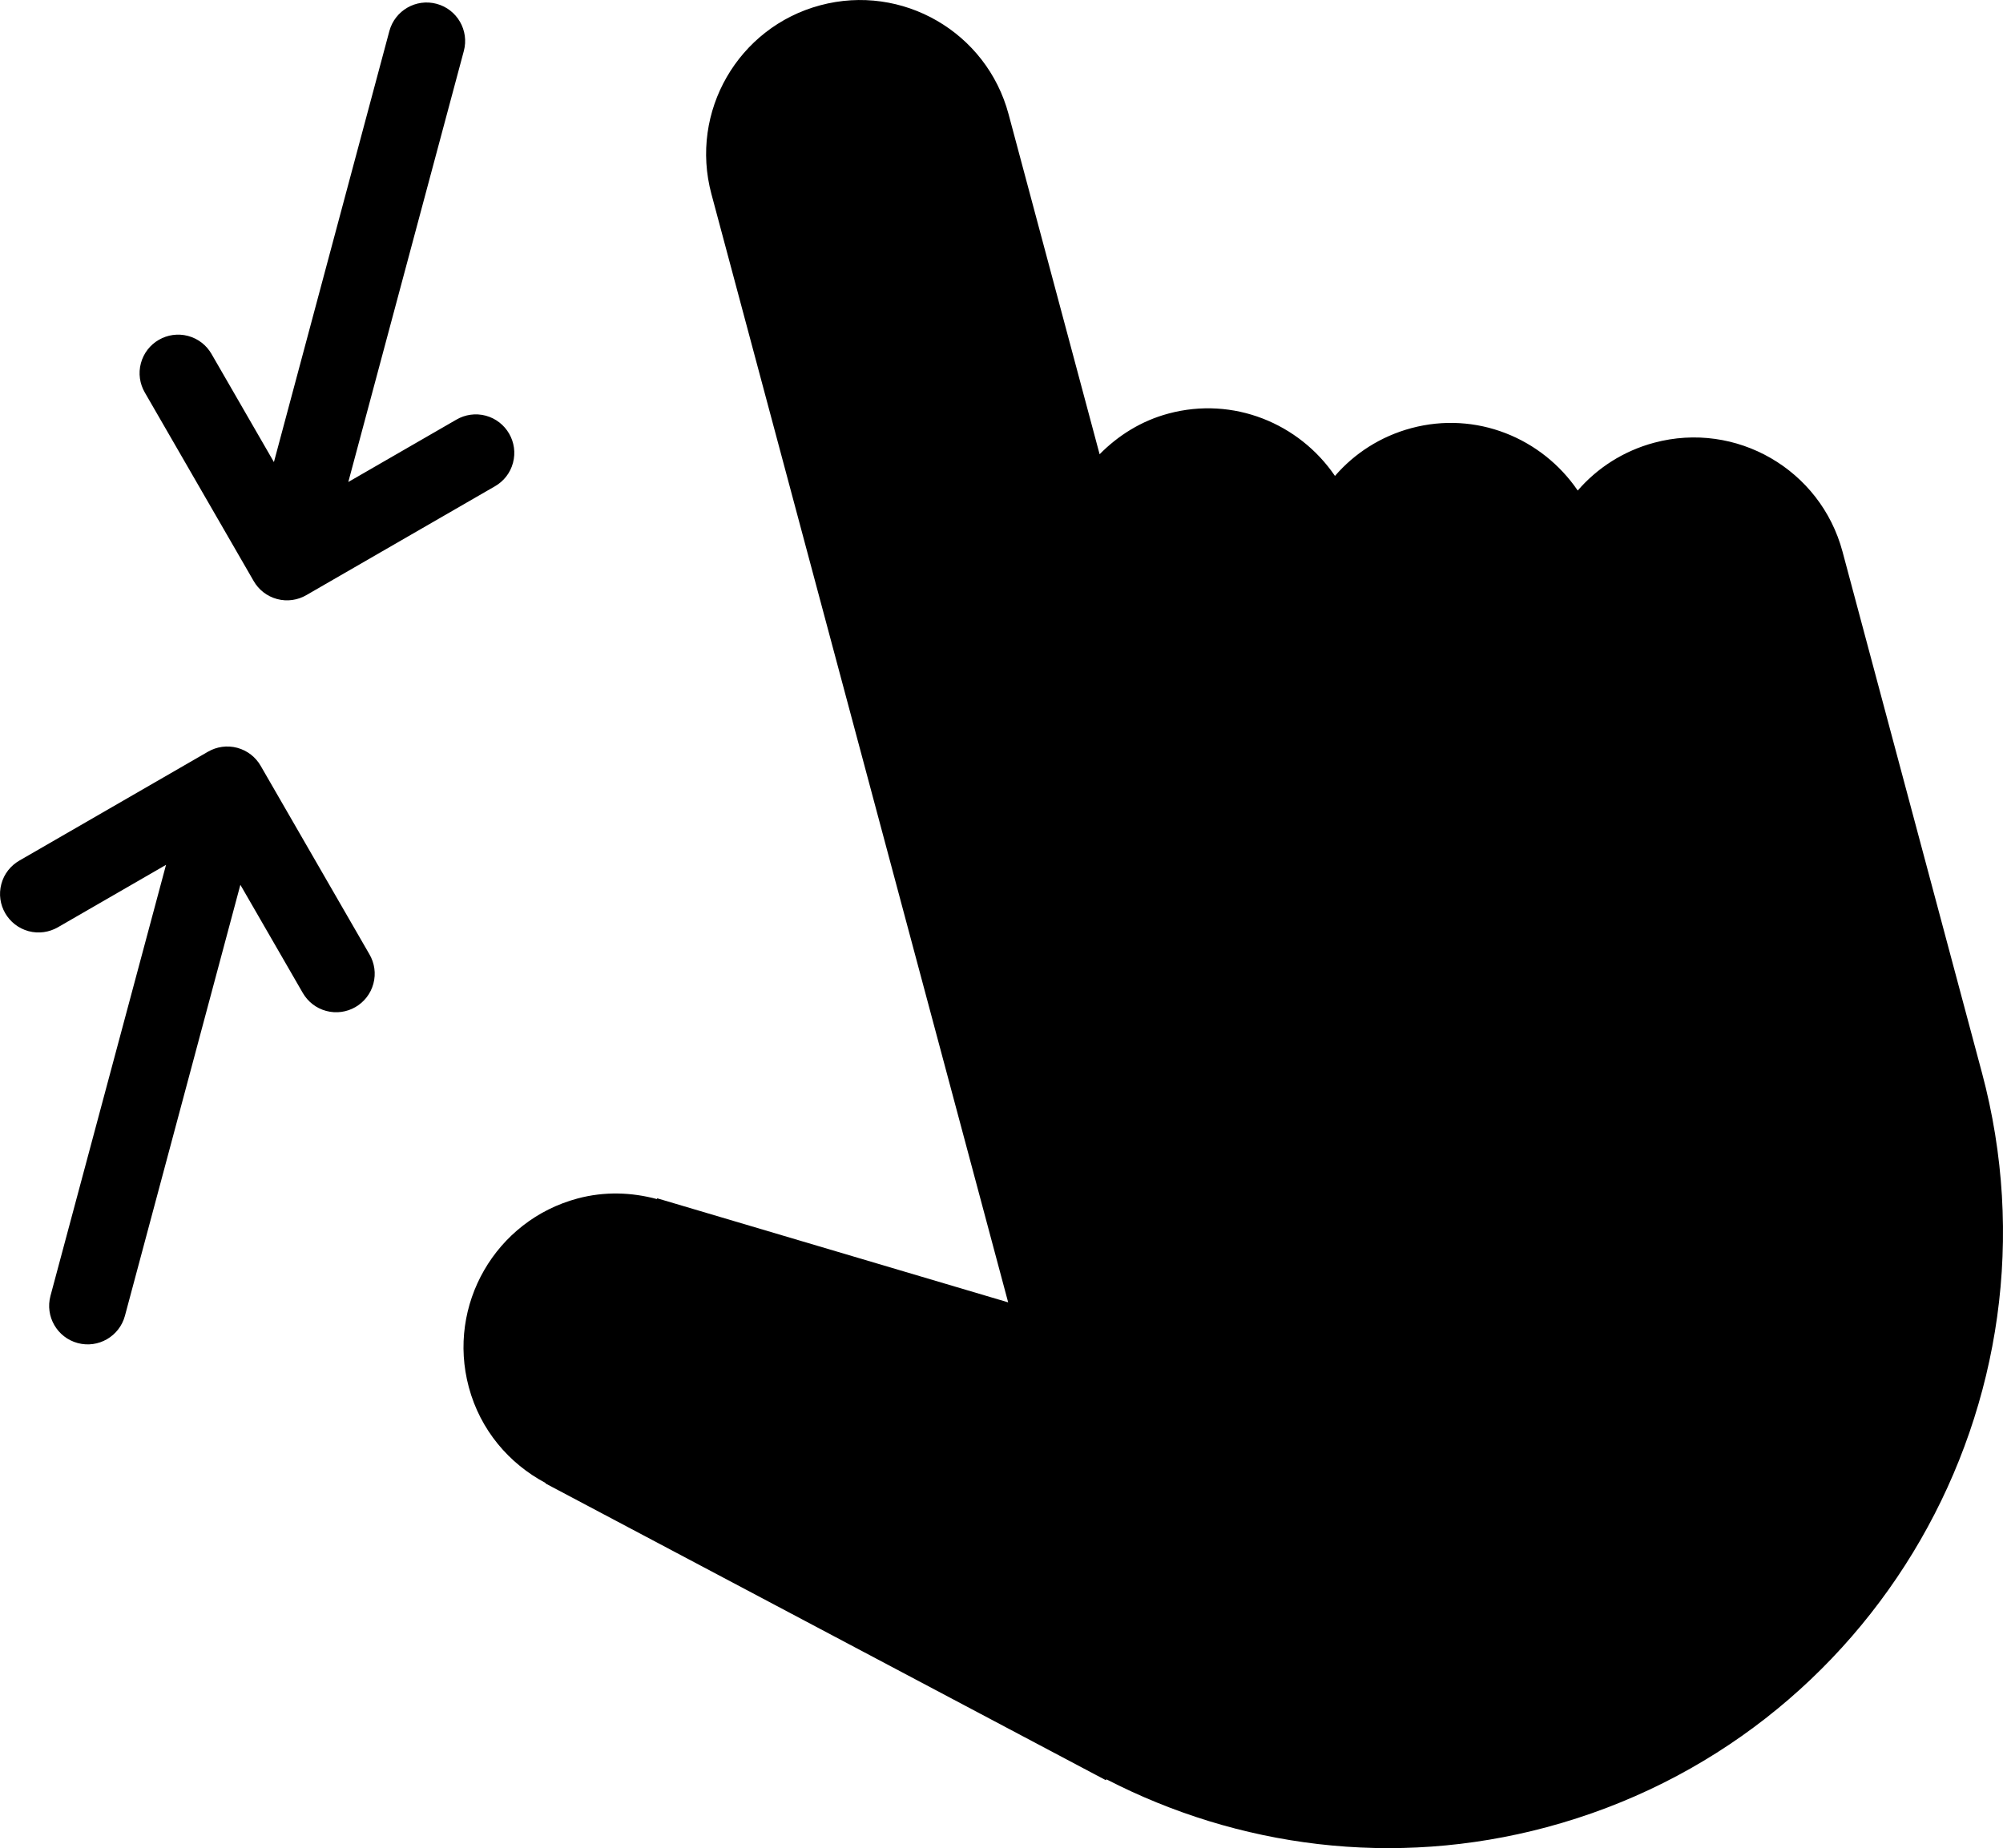 <?xml version="1.0" encoding="iso-8859-1"?>
<!-- Generator: Adobe Illustrator 16.0.4, SVG Export Plug-In . SVG Version: 6.00 Build 0)  -->
<!DOCTYPE svg PUBLIC "-//W3C//DTD SVG 1.1//EN" "http://www.w3.org/Graphics/SVG/1.1/DTD/svg11.dtd">
<svg version="1.1" id="Layer_1" xmlns="http://www.w3.org/2000/svg" xmlns:xlink="http://www.w3.org/1999/xlink" x="0px" y="0px"
	 width="51.998px" height="47.988px" viewBox="0 0 51.998 47.988" style="enable-background:new 0 0 51.998 47.988;"
	 xml:space="preserve">
<g id="_x31_109-pinch_x40_2x.png">
	<g>
		<path d="M51.45,27.847c-0.001-0.001-0.001-0.001-0.001-0.002l-3.617-13.521c-0.571-2.134-2.761-3.4-4.892-2.828
			c-0.8,0.215-1.478,0.658-1.982,1.241c-0.93-1.365-2.637-2.072-4.321-1.62c-0.8,0.215-1.478,0.658-1.981,1.241
			c-0.93-1.365-2.638-2.072-4.321-1.62c-0.708,0.189-1.308,0.57-1.789,1.057l-2.363-8.829c-0.57-2.134-2.761-3.4-4.892-2.828
			c-2.13,0.571-3.395,2.765-2.823,4.898l7.704,28.78l-9.112-2.702l-0.007,0.02c-0.655-0.176-1.357-0.203-2.059-0.015
			c-2.131,0.571-3.396,2.765-2.824,4.898c0.299,1.118,1.048,1.988,1.994,2.49l-0.004,0.011l14.549,7.706l0.013-0.024
			c3.406,1.756,7.441,2.314,11.433,1.243C48.676,45.156,53.733,36.382,51.45,27.847z M6.586,15.088
			c0.128,0.222,0.341,0.395,0.607,0.466s0.537,0.028,0.759-0.101l4.899-2.828c0.222-0.128,0.395-0.34,0.466-0.607
			c0.143-0.533-0.174-1.081-0.707-1.225c-0.267-0.071-0.538-0.027-0.759,0.101l-2.809,1.621l2.999-11.191
			c0.143-0.533-0.174-1.082-0.707-1.225c-0.534-0.143-1.082,0.174-1.226,0.707L7.111,11.998L5.49,9.189
			C5.362,8.967,5.149,8.794,4.883,8.723C4.35,8.581,3.801,8.897,3.658,9.43c-0.072,0.267-0.028,0.537,0.1,0.759L6.586,15.088z
			 M6.766,19.883c-0.128-0.222-0.341-0.394-0.607-0.466c-0.267-0.071-0.537-0.027-0.759,0.101l-4.898,2.828
			c-0.222,0.128-0.396,0.34-0.467,0.607c-0.143,0.533,0.174,1.081,0.707,1.225c0.267,0.071,0.537,0.027,0.759-0.1l2.809-1.622
			L1.31,33.648c-0.143,0.533,0.174,1.082,0.708,1.225c0.533,0.143,1.081-0.174,1.225-0.707L6.24,22.974l1.621,2.809
			c0.129,0.222,0.341,0.395,0.607,0.466c0.533,0.143,1.082-0.174,1.225-0.707c0.072-0.267,0.028-0.537-0.1-0.759L6.766,19.883z"/>
	</g>
</g>
<g>
</g>
<g>
</g>
<g>
</g>
<g>
</g>
<g>
</g>
<g>
</g>
<g>
</g>
<g>
</g>
<g>
</g>
<g>
</g>
<g>
</g>
<g>
</g>
<g>
</g>
<g>
</g>
<g>
</g>
</svg>
